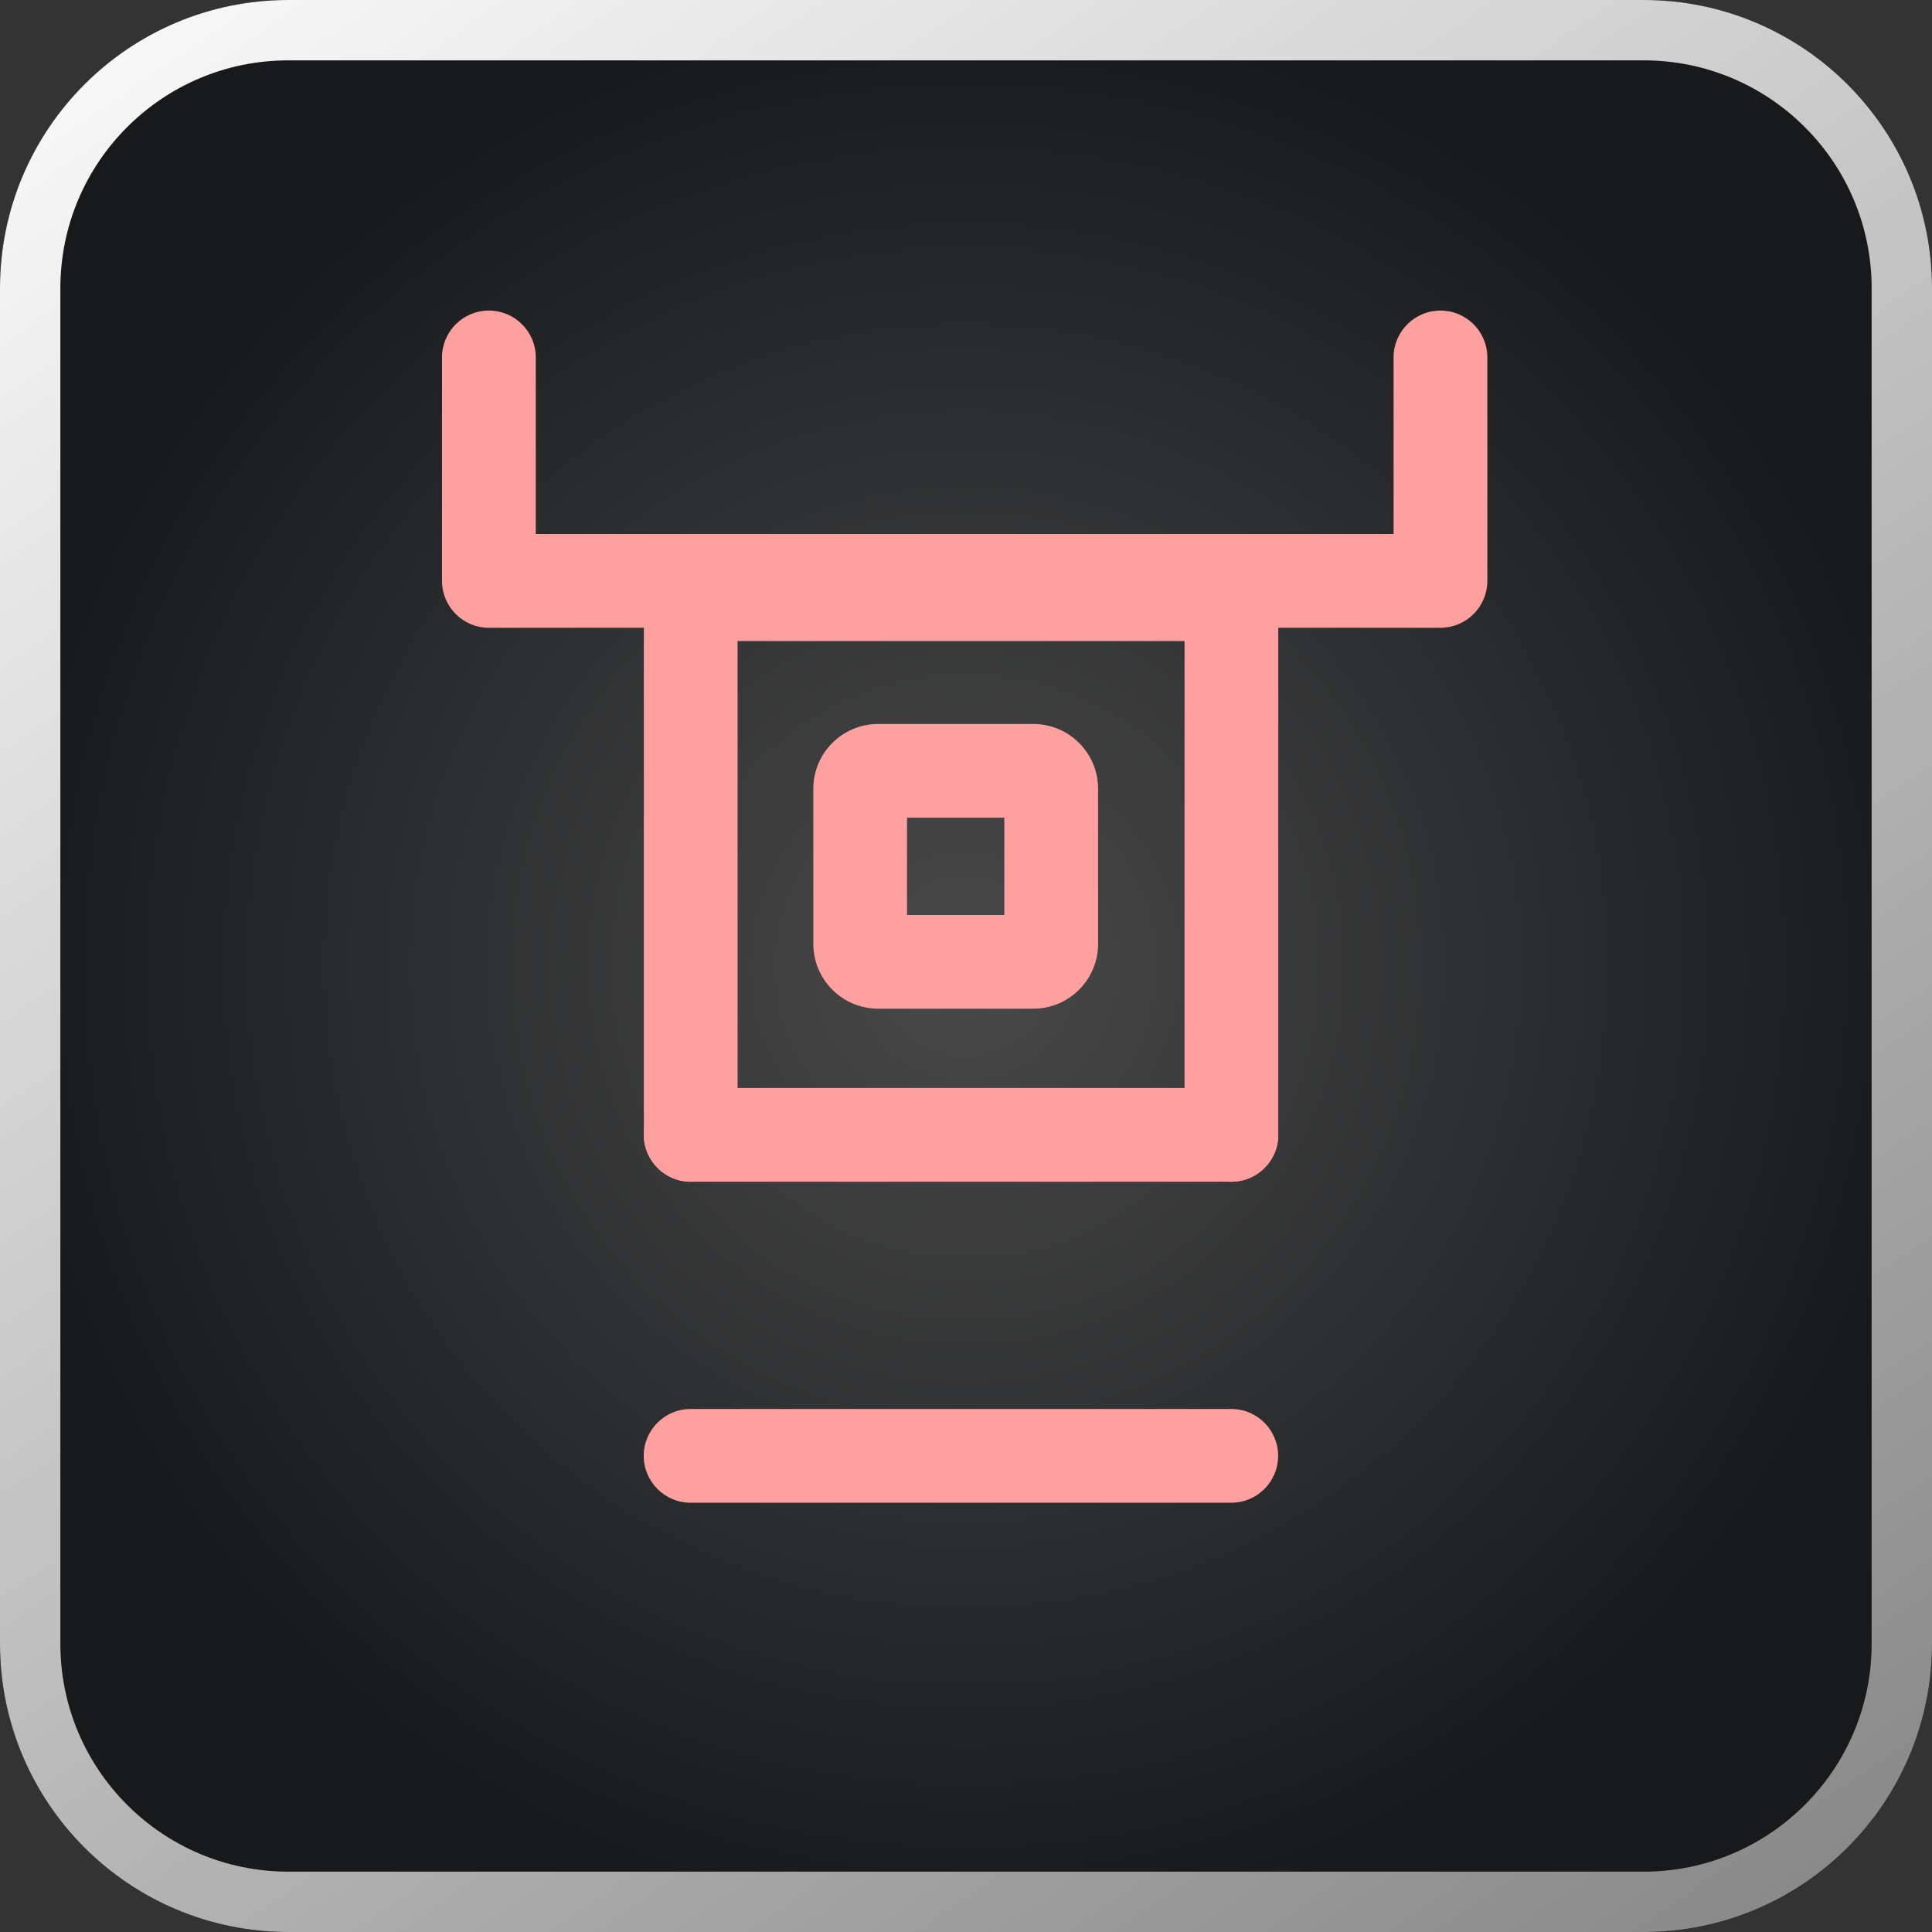 <svg width="32" height="32" viewBox="0 0 32 32" fill="none" xmlns="http://www.w3.org/2000/svg">
<rect x="0" y="0" width="32" height="32" fill="#333333" stroke="none"/>
<path d="M4.776 0.5L27.224 0.5C29.585 0.5 31.5 2.414 31.5 4.776L31.5 27.224C31.5 29.585 29.585 31.5 27.224 31.5L4.776 31.5C2.414 31.5 0.5 29.585 0.5 27.224L0.5 4.776C0.5 2.414 2.414 0.5 4.776 0.5Z" fill="url(#paint0_radial_1779_3691)"/>
<path d="M4.776 0.5L27.224 0.5C29.585 0.5 31.5 2.414 31.5 4.776L31.5 27.224C31.5 29.585 29.585 31.5 27.224 31.5L4.776 31.5C2.414 31.5 0.5 29.585 0.5 27.224L0.5 4.776C0.5 2.414 2.414 0.5 4.776 0.5Z" stroke="black"/>
<path d="M4.776 0.5L27.224 0.5C29.585 0.5 31.5 2.414 31.5 4.776L31.5 27.224C31.5 29.585 29.585 31.5 27.224 31.5L4.776 31.5C2.414 31.5 0.5 29.585 0.5 27.224L0.5 4.776C0.5 2.414 2.414 0.5 4.776 0.5Z" stroke="url(#paint1_linear_1779_3691)"/>
<g style="mix-blend-mode:plus-darker">
<path fill-rule="evenodd" clip-rule="evenodd" d="M16.635 15.155L16.635 13.543L15.023 13.543L15.023 15.155L16.635 15.155ZM17.113 16.707L14.546 16.707C13.952 16.707 13.471 16.226 13.471 15.632L13.471 13.065C13.471 12.472 13.952 11.991 14.546 11.991L17.113 11.991C17.706 11.991 18.188 12.472 18.188 13.065L18.188 15.632C18.188 16.226 17.706 16.707 17.113 16.707Z" fill="#FFA0A0"/>
</g>
<path fill-rule="evenodd" clip-rule="evenodd" d="M21.172 18.797C21.172 19.226 20.824 19.573 20.396 19.573L11.441 19.573C11.012 19.573 10.664 19.226 10.664 18.797C10.664 18.369 11.012 18.021 11.441 18.021L20.396 18.021C20.824 18.021 21.172 18.369 21.172 18.797ZM21.172 9.842C21.172 10.271 20.824 10.618 20.396 10.618L11.441 10.618C11.012 10.618 10.664 10.271 10.664 9.842C10.664 9.413 11.012 9.066 11.441 9.066L20.396 9.066C20.824 9.066 21.172 9.413 21.172 9.842Z" fill="#FFA0A0"/>
<path fill-rule="evenodd" clip-rule="evenodd" d="M20.396 19.573C19.967 19.573 19.62 19.226 19.62 18.797L19.62 9.842C19.62 9.413 19.967 9.066 20.396 9.066C20.824 9.066 21.172 9.413 21.172 9.842L21.172 18.797C21.172 19.226 20.824 19.573 20.396 19.573ZM11.441 19.573C11.012 19.573 10.664 19.226 10.664 18.797L10.664 9.842C10.664 9.413 11.012 9.066 11.441 9.066C11.869 9.066 12.217 9.413 12.217 9.842L12.217 18.797C12.217 19.226 11.869 19.573 11.441 19.573Z" fill="#FFA0A0"/>
<path fill-rule="evenodd" clip-rule="evenodd" d="M24.407 10.17C24.262 10.316 24.064 10.398 23.859 10.398L8.097 10.398C7.669 10.398 7.321 10.05 7.321 9.621L7.321 5.92C7.321 5.491 7.669 5.144 8.097 5.144C8.526 5.144 8.874 5.491 8.874 5.92L8.874 8.845L23.082 8.845L23.082 5.92C23.082 5.491 23.43 5.144 23.859 5.144C24.287 5.144 24.635 5.491 24.635 5.92L24.635 9.621C24.635 9.827 24.553 10.025 24.407 10.17Z" fill="#FFA0A0"/>
<path fill-rule="evenodd" clip-rule="evenodd" d="M21.17 24.113C21.17 24.542 20.822 24.89 20.394 24.89L11.439 24.89C11.01 24.89 10.662 24.542 10.662 24.113C10.662 23.685 11.01 23.337 11.439 23.337L20.394 23.337C20.822 23.337 21.17 23.685 21.17 24.113Z" fill="#FFA0A0"/>
<defs>
<radialGradient id="paint0_radial_1779_3691" cx="0" cy="0" r="1" gradientUnits="userSpaceOnUse" gradientTransform="translate(16 16) rotate(90) scale(16)">
<stop stop-color="#494949"/>
<stop offset="1" stop-color="#17191B"/>
</radialGradient>
<linearGradient id="paint1_linear_1779_3691" x1="-1.042" y1="-0.594" x2="30.52" y2="45.468" gradientUnits="userSpaceOnUse">
<stop stop-color="white"/>
<stop offset="0.922" stop-color="#757575"/>
<stop offset="1" stop-color="#B9B9B9"/>
</linearGradient>
</defs>
</svg>
